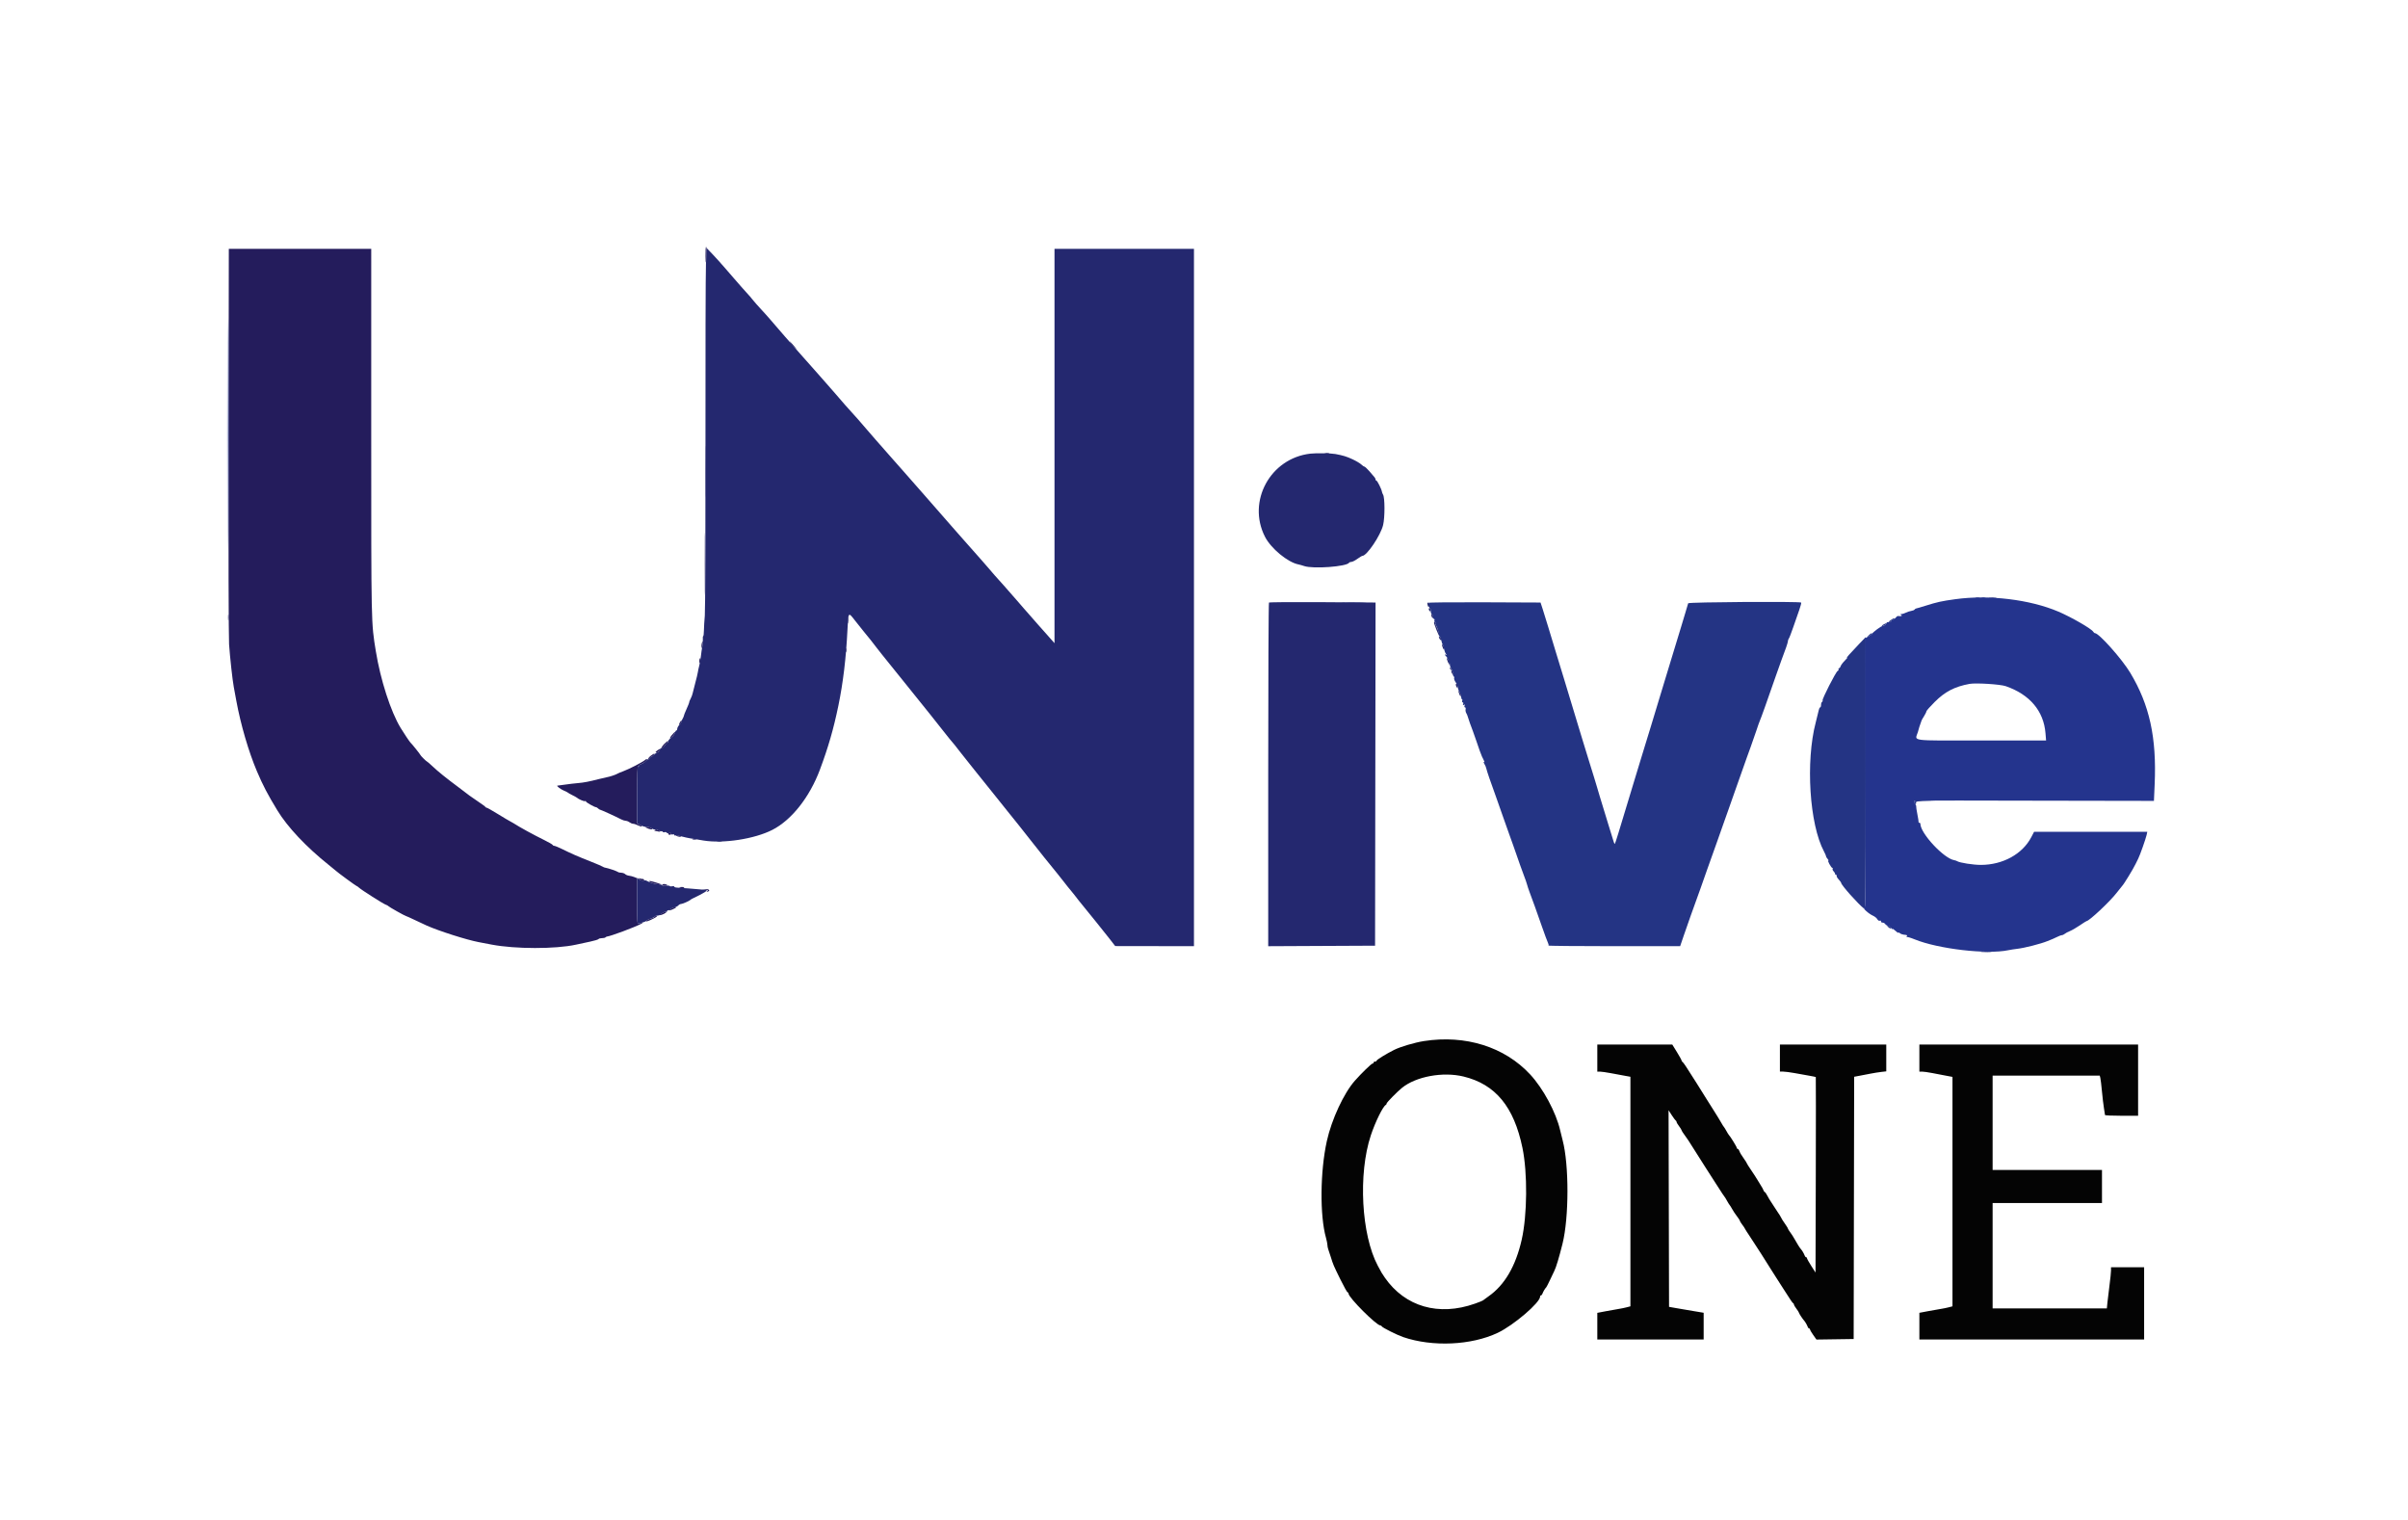 <svg id="svg" version="1.1" xmlns="http://www.w3.org/2000/svg" xmlns:xlink="http://www.w3.org/1999/xlink" width="400" height="252.407" viewBox="0, 0, 400,252.407"><g id="svgg"><path id="path0" d="M236.533 172.927 C 235.015 173.163,232.628 173.869,231.583 174.391 C 230.319 175.021,228.667 176.038,228.667 176.186 C 228.667 176.267,228.554 176.333,228.417 176.333 C 228.279 176.333,228.167 176.408,228.167 176.500 C 228.167 176.592,228.085 176.667,227.985 176.667 C 227.811 176.667,226.147 178.284,225.068 179.502 C 223.229 181.578,221.199 185.946,220.405 189.537 C 219.290 194.572,219.224 201.928,220.261 205.598 C 220.392 206.064,220.500 206.605,220.500 206.798 C 220.500 206.992,220.566 207.323,220.646 207.534 C 220.726 207.744,220.920 208.329,221.076 208.833 C 221.472 210.105,221.494 210.157,222.667 212.542 C 223.241 213.710,223.776 214.667,223.856 214.667 C 223.935 214.667,224.000 214.750,224.000 214.851 C 224.000 215.516,228.644 220.167,229.308 220.167 C 229.398 220.167,229.497 220.233,229.528 220.313 C 229.604 220.514,232.061 221.747,233.083 222.096 C 237.952 223.762,244.409 223.469,248.801 221.384 C 251.435 220.134,255.821 216.385,255.831 215.375 C 255.832 215.260,255.900 215.167,255.981 215.167 C 256.062 215.167,256.172 215.035,256.226 214.875 C 256.329 214.566,256.684 213.973,256.848 213.833 C 256.902 213.787,257.190 213.225,257.489 212.583 C 257.788 211.942,258.100 211.287,258.182 211.129 C 258.478 210.558,258.978 208.904,259.556 206.583 C 260.639 202.232,260.650 193.477,259.577 189.417 C 259.456 188.958,259.270 188.208,259.164 187.750 C 258.471 184.759,256.353 180.817,254.182 178.473 C 249.938 173.893,243.440 171.852,236.533 172.927 M265.333 175.750 L 265.333 178.000 265.770 178.000 C 266.010 178.000,266.853 178.122,267.645 178.271 C 268.436 178.421,269.477 178.614,269.958 178.700 L 270.833 178.857 270.833 197.922 L 270.833 216.987 270.208 217.150 C 269.865 217.240,269.283 217.359,268.917 217.415 C 268.550 217.471,267.594 217.642,266.792 217.794 L 265.333 218.071 265.333 220.286 L 265.333 222.500 274.167 222.500 L 283.000 222.500 283.000 220.278 L 283.000 218.056 281.292 217.772 C 280.352 217.616,279.058 217.395,278.417 217.281 L 277.250 217.075 277.210 200.746 L 277.170 184.417 277.709 185.250 C 278.006 185.708,278.305 186.108,278.374 186.139 C 278.443 186.169,278.500 186.268,278.500 186.358 C 278.500 186.448,278.688 186.768,278.917 187.069 C 279.146 187.369,279.333 187.672,279.333 187.742 C 279.333 187.812,279.540 188.142,279.792 188.477 C 280.044 188.811,280.340 189.234,280.451 189.417 C 280.805 190.003,282.198 192.200,283.306 193.917 C 283.897 194.833,284.643 195.996,284.965 196.500 C 285.972 198.076,286.413 198.747,286.500 198.833 C 286.546 198.879,286.728 199.179,286.904 199.500 C 287.081 199.821,287.268 200.121,287.321 200.167 C 287.374 200.213,287.560 200.512,287.736 200.833 C 287.911 201.154,288.267 201.690,288.527 202.024 C 288.787 202.358,289.000 202.688,289.000 202.758 C 289.000 202.828,289.188 203.131,289.417 203.431 C 289.646 203.732,289.833 204.012,289.833 204.055 C 289.833 204.097,290.231 204.721,290.716 205.441 C 291.446 206.523,293.591 209.873,294.255 210.967 C 294.350 211.123,294.717 211.700,295.072 212.250 C 295.427 212.800,295.980 213.662,296.301 214.167 C 297.468 216.002,297.752 216.418,297.875 216.472 C 297.944 216.503,298.000 216.602,298.000 216.692 C 298.000 216.782,298.188 217.101,298.417 217.402 C 298.646 217.702,298.833 218.000,298.833 218.064 C 298.833 218.169,299.466 219.132,299.667 219.333 C 299.835 219.502,300.179 220.092,300.274 220.375 C 300.328 220.535,300.438 220.667,300.519 220.667 C 300.600 220.667,300.667 220.739,300.667 220.828 C 300.667 220.917,300.907 221.332,301.201 221.749 L 301.736 222.507 304.826 222.462 L 307.917 222.417 307.959 200.637 L 308.001 178.857 308.876 178.692 C 309.357 178.601,310.200 178.439,310.750 178.332 C 311.300 178.225,312.106 178.097,312.542 178.048 L 313.333 177.958 313.333 175.729 L 313.333 173.500 304.500 173.500 L 295.667 173.500 295.667 175.750 L 295.667 178.000 296.208 177.999 C 296.506 177.999,297.350 178.108,298.083 178.241 C 298.817 178.374,299.904 178.569,300.500 178.673 C 301.096 178.777,301.602 178.882,301.626 178.904 C 301.649 178.927,301.649 186.244,301.626 195.163 L 301.583 211.379 300.875 210.276 C 300.485 209.669,300.167 209.097,300.167 209.003 C 300.167 208.910,300.100 208.833,300.019 208.833 C 299.938 208.833,299.828 208.702,299.774 208.542 C 299.677 208.251,299.329 207.659,299.163 207.500 C 299.017 207.361,298.444 206.452,298.111 205.833 C 297.939 205.512,297.618 205.011,297.399 204.719 C 297.179 204.428,297.000 204.139,297.000 204.079 C 297.000 204.018,296.831 203.733,296.625 203.446 C 296.223 202.887,295.921 202.402,295.723 202.000 C 295.656 201.862,295.537 201.675,295.460 201.583 C 295.382 201.492,295.063 201.004,294.750 200.500 C 294.437 199.996,294.121 199.508,294.049 199.417 C 293.976 199.325,293.768 198.969,293.587 198.625 C 293.406 198.281,293.208 198.000,293.148 198.000 C 293.088 198.000,292.994 197.869,292.938 197.708 C 292.883 197.548,292.689 197.192,292.507 196.917 C 292.325 196.642,292.056 196.202,291.908 195.939 C 291.760 195.677,291.307 194.978,290.903 194.387 C 290.498 193.796,290.167 193.272,290.167 193.224 C 290.167 193.175,289.998 192.900,289.792 192.613 C 289.287 191.910,289.026 191.475,288.900 191.125 C 288.842 190.965,288.728 190.833,288.647 190.833 C 288.566 190.833,288.500 190.752,288.500 190.653 C 288.500 190.494,287.404 188.717,287.172 188.500 C 287.123 188.454,286.939 188.154,286.763 187.833 C 286.586 187.512,286.399 187.213,286.346 187.167 C 286.293 187.121,286.105 186.821,285.928 186.500 C 285.751 186.179,285.151 185.201,284.595 184.326 C 284.038 183.451,283.494 182.588,283.386 182.409 C 282.747 181.357,280.990 178.579,280.017 177.083 C 279.778 176.717,279.527 176.392,279.458 176.361 C 279.390 176.331,279.333 176.239,279.333 176.157 C 279.333 176.076,278.985 175.444,278.559 174.754 L 277.785 173.500 271.559 173.500 L 265.333 173.500 265.333 175.750 M318.833 175.750 L 318.833 178.000 319.288 178.000 C 319.538 178.000,320.307 178.110,320.996 178.244 C 321.686 178.378,322.719 178.576,323.292 178.683 L 324.333 178.879 324.333 197.933 L 324.333 216.987 323.708 217.150 C 323.365 217.240,322.783 217.358,322.417 217.413 C 322.050 217.467,321.094 217.636,320.292 217.788 L 318.833 218.064 318.833 220.282 L 318.833 222.500 337.500 222.500 L 356.167 222.500 356.167 216.500 L 356.167 210.500 353.417 210.500 L 350.667 210.500 350.667 211.042 C 350.668 211.340,350.554 212.446,350.415 213.500 C 350.276 214.554,350.121 215.848,350.069 216.375 L 349.976 217.333 340.488 217.333 L 331.000 217.333 331.000 208.583 L 331.000 199.833 340.083 199.833 L 349.167 199.833 349.167 197.083 L 349.167 194.333 340.083 194.333 L 331.000 194.333 331.000 186.500 L 331.000 178.667 339.899 178.667 L 348.797 178.667 348.896 179.059 C 348.950 179.275,349.069 180.269,349.160 181.268 C 349.251 182.266,349.401 183.533,349.495 184.083 C 349.588 184.633,349.665 185.140,349.666 185.208 C 349.666 185.277,350.904 185.333,352.417 185.333 L 355.167 185.333 355.167 179.417 L 355.167 173.500 337.000 173.500 L 318.833 173.500 318.833 175.750 M243.114 178.817 C 248.413 180.105,251.489 183.830,252.900 190.667 C 253.762 194.845,253.704 201.809,252.773 205.927 C 251.780 210.317,249.923 213.482,247.250 215.338 C 246.792 215.656,246.379 215.958,246.333 216.009 C 246.287 216.060,245.688 216.301,245.000 216.544 C 238.987 218.669,233.411 217.061,230.045 212.230 C 229.572 211.551,229.484 211.403,228.871 210.250 C 226.130 205.095,225.589 194.982,227.714 188.583 C 228.459 186.339,229.745 183.734,230.208 183.528 C 230.277 183.497,230.333 183.397,230.333 183.306 C 230.333 183.135,232.050 181.381,232.878 180.707 C 235.208 178.806,239.678 177.981,243.114 178.817 " stroke="none" fill="#040404" fill-rule="evenodd"></path><path id="path1" d="M117.193 42.542 C 117.220 44.109,117.286 43.922,117.370 42.041 C 117.396 41.468,117.360 41.000,117.292 41.000 C 117.223 41.000,117.179 41.694,117.193 42.542 M37.963 73.208 C 37.937 90.740,37.977 105.946,38.051 107.000 C 38.208 109.233,38.609 112.885,38.829 114.083 C 38.913 114.542,39.106 115.592,39.258 116.417 C 39.983 120.361,41.302 124.873,42.673 128.100 C 43.673 130.454,44.442 131.927,46.070 134.605 C 47.752 137.373,50.866 140.682,54.583 143.650 C 55.225 144.163,55.788 144.623,55.833 144.673 C 56.021 144.877,59.143 147.167,59.234 147.167 C 59.289 147.167,59.465 147.289,59.625 147.438 C 60.052 147.835,63.693 150.151,64.083 150.274 C 64.267 150.331,64.454 150.434,64.500 150.502 C 64.588 150.634,67.314 152.167,67.460 152.167 C 67.507 152.167,68.154 152.458,68.898 152.814 C 69.641 153.170,70.535 153.588,70.884 153.743 C 72.941 154.656,77.489 156.105,79.500 156.489 C 80.004 156.585,80.979 156.771,81.667 156.903 C 85.590 157.654,92.260 157.661,95.667 156.916 C 96.263 156.786,97.332 156.557,98.042 156.406 C 98.753 156.256,99.376 156.066,99.427 155.983 C 99.478 155.901,99.728 155.833,99.982 155.833 C 100.236 155.833,100.501 155.777,100.569 155.708 C 100.638 155.640,100.744 155.578,100.806 155.572 C 101.448 155.505,105.371 154.046,106.500 153.454 C 107.042 153.170,106.786 153.144,106.125 153.416 C 105.852 153.528,105.833 153.288,105.833 149.705 L 105.833 145.874 105.375 145.688 C 105.123 145.586,104.729 145.484,104.500 145.460 C 104.271 145.436,103.984 145.323,103.863 145.208 C 103.742 145.094,103.498 144.991,103.321 144.979 C 102.869 144.950,102.774 144.927,102.570 144.797 C 102.334 144.646,101.008 144.206,100.583 144.137 C 100.400 144.108,100.212 144.038,100.167 143.983 C 100.121 143.927,99.183 143.525,98.083 143.088 C 95.809 142.186,95.055 141.857,93.440 141.063 C 92.811 140.753,92.199 140.500,92.079 140.500 C 91.959 140.500,91.836 140.432,91.806 140.349 C 91.775 140.266,91.150 139.903,90.417 139.543 C 88.543 138.621,86.386 137.439,85.244 136.707 C 85.064 136.592,84.804 136.447,84.667 136.384 C 84.529 136.322,83.649 135.797,82.710 135.219 C 81.772 134.640,80.934 134.167,80.849 134.167 C 80.764 134.167,80.669 134.110,80.639 134.040 C 80.608 133.971,80.021 133.540,79.333 133.082 C 78.646 132.624,78.046 132.209,78.000 132.160 C 77.954 132.110,77.167 131.513,76.250 130.832 C 74.103 129.238,72.778 128.169,71.799 127.243 C 71.367 126.834,70.979 126.500,70.937 126.500 C 70.838 126.500,69.833 125.499,69.833 125.401 C 69.833 125.317,68.339 123.457,68.171 123.333 C 68.069 123.258,67.040 121.721,66.551 120.913 C 64.900 118.186,63.207 112.948,62.430 108.167 C 61.651 103.370,61.666 104.067,61.666 71.792 L 61.667 41.333 49.838 41.333 L 38.009 41.333 37.963 73.208 M131.298 56.917 C 131.392 57.100,131.683 57.437,131.943 57.666 L 132.417 58.082 131.918 57.499 C 131.128 56.576,131.117 56.566,131.298 56.917 M117.243 78.333 C 117.243 82.137,117.265 83.694,117.291 81.792 C 117.318 79.890,117.318 76.777,117.291 74.875 C 117.265 72.973,117.243 74.529,117.243 78.333 M220.127 75.285 C 220.334 75.324,220.634 75.323,220.794 75.281 C 220.953 75.239,220.783 75.207,220.417 75.209 C 220.050 75.211,219.920 75.245,220.127 75.285 M117.077 93.667 C 117.077 98.296,117.099 100.190,117.125 97.875 C 117.151 95.560,117.151 91.773,117.125 89.458 C 117.099 87.144,117.077 89.037,117.077 93.667 M140.881 103.083 C 140.882 103.542,140.915 103.709,140.953 103.456 C 140.991 103.203,140.990 102.828,140.951 102.623 C 140.911 102.418,140.880 102.625,140.881 103.083 M116.604 106.756 C 116.547 106.905,116.509 107.227,116.519 107.472 C 116.534 107.805,116.571 107.749,116.668 107.250 C 116.806 106.542,116.776 106.308,116.604 106.756 M140.539 108.000 C 140.539 108.321,140.573 108.452,140.615 108.292 C 140.657 108.131,140.657 107.869,140.615 107.708 C 140.573 107.548,140.539 107.679,140.539 108.000 M116.167 109.750 C 116.167 109.979,116.195 110.167,116.231 110.167 C 116.266 110.167,116.330 109.979,116.374 109.750 C 116.418 109.521,116.389 109.333,116.310 109.333 C 116.231 109.333,116.167 109.521,116.167 109.750 M112.891 120.085 C 112.785 120.313,112.765 120.459,112.848 120.408 C 113.068 120.272,113.368 119.666,113.214 119.668 C 113.142 119.669,112.997 119.856,112.891 120.085 M111.594 122.113 C 111.332 122.442,111.217 122.678,111.340 122.637 C 111.607 122.548,112.261 121.705,112.149 121.594 C 112.106 121.551,111.856 121.784,111.594 122.113 M110.333 123.583 C 110.025 123.901,109.826 124.215,109.890 124.279 C 109.955 124.344,110.120 124.236,110.258 124.040 C 110.395 123.844,110.627 123.563,110.774 123.417 C 110.920 123.271,111.007 123.118,110.967 123.078 C 110.927 123.038,110.642 123.265,110.333 123.583 M109.164 124.674 C 108.855 124.912,108.819 124.994,109.021 124.996 C 109.290 125.000,109.777 124.555,109.646 124.424 C 109.609 124.387,109.392 124.499,109.164 124.674 M108.125 125.519 C 107.873 125.707,107.669 125.949,107.672 126.056 C 107.675 126.163,107.776 126.120,107.897 125.961 C 108.018 125.802,108.146 125.696,108.183 125.725 C 108.220 125.754,108.381 125.640,108.542 125.472 C 108.929 125.066,108.697 125.092,108.125 125.519 M107.157 126.231 C 106.801 126.562,104.540 127.736,103.583 128.086 C 103.125 128.254,102.675 128.442,102.583 128.505 C 102.344 128.668,101.321 129.013,100.833 129.095 C 100.604 129.133,100.004 129.272,99.500 129.403 C 97.915 129.816,96.947 130.002,96.000 130.077 C 95.496 130.117,94.558 130.227,93.917 130.321 C 93.275 130.416,92.682 130.495,92.599 130.497 C 92.341 130.502,93.148 131.119,93.713 131.347 C 94.008 131.467,94.287 131.607,94.333 131.659 C 94.379 131.711,94.717 131.902,95.083 132.085 C 95.450 132.267,95.788 132.454,95.833 132.500 C 96.073 132.739,97.050 133.155,97.181 133.074 C 97.265 133.023,97.333 133.048,97.333 133.131 C 97.333 133.276,98.763 134.083,99.022 134.083 C 99.092 134.083,99.244 134.177,99.358 134.292 C 99.473 134.406,99.622 134.500,99.691 134.500 C 99.815 134.500,102.359 135.663,103.192 136.101 C 103.436 136.229,103.773 136.336,103.942 136.339 C 104.112 136.342,104.396 136.454,104.574 136.589 C 104.751 136.723,105.021 136.833,105.173 136.833 C 105.325 136.833,105.690 136.954,105.985 137.101 C 106.280 137.248,106.563 137.326,106.615 137.274 C 106.667 137.222,106.513 137.089,106.272 136.979 L 105.833 136.780 105.833 131.963 C 105.833 128.795,105.890 127.182,106.000 127.250 C 106.092 127.307,106.167 127.279,106.167 127.188 C 106.167 127.097,106.330 126.971,106.529 126.908 C 106.943 126.776,107.599 126.210,107.478 126.089 C 107.433 126.044,107.289 126.108,107.157 126.231 M107.333 137.483 C 107.885 137.789,108.620 137.883,108.250 137.600 C 108.067 137.459,107.729 137.344,107.500 137.344 C 107.189 137.344,107.147 137.379,107.333 137.483 M108.833 137.836 C 108.696 137.923,108.658 137.997,108.750 138.000 C 108.842 138.002,109.097 138.053,109.318 138.112 C 109.602 138.188,109.684 138.162,109.598 138.024 C 109.531 137.916,109.414 137.867,109.336 137.915 C 109.259 137.963,109.170 137.929,109.139 137.840 C 109.104 137.736,108.993 137.735,108.833 137.836 M111.000 138.500 C 111.000 138.592,111.112 138.667,111.250 138.667 C 111.388 138.667,111.500 138.592,111.500 138.500 C 111.500 138.408,111.388 138.333,111.250 138.333 C 111.112 138.333,111.000 138.408,111.000 138.500 M112.333 138.826 C 112.471 138.919,112.727 138.996,112.903 138.997 C 113.329 139.001,113.196 138.905,112.583 138.768 C 112.218 138.687,112.151 138.702,112.333 138.826 M115.042 139.448 C 115.202 139.490,115.465 139.490,115.625 139.448 C 115.785 139.406,115.654 139.372,115.333 139.372 C 115.013 139.372,114.881 139.406,115.042 139.448 M119.125 139.784 C 119.331 139.824,119.669 139.824,119.875 139.784 C 120.081 139.745,119.912 139.712,119.500 139.712 C 119.087 139.712,118.919 139.745,119.125 139.784 M106.240 146.070 C 106.605 146.367,107.000 146.417,107.000 146.167 C 107.000 146.075,106.894 146.000,106.764 146.000 C 106.634 146.000,106.390 145.956,106.222 145.903 C 105.943 145.814,105.944 145.829,106.240 146.070 M107.932 146.499 C 108.100 146.666,109.701 147.021,109.808 146.914 C 109.872 146.850,108.208 146.333,107.936 146.333 C 107.824 146.333,107.823 146.389,107.932 146.499 M110.000 146.989 C 110.000 147.074,110.230 147.138,110.510 147.130 C 110.849 147.120,110.947 147.069,110.802 146.977 C 110.506 146.789,110.000 146.797,110.000 146.989 M112.833 147.397 C 112.833 147.432,113.021 147.497,113.250 147.541 C 113.479 147.585,113.667 147.556,113.667 147.477 C 113.667 147.398,113.479 147.333,113.250 147.333 C 113.021 147.333,112.833 147.362,112.833 147.397 M117.156 147.790 C 117.595 147.843,117.673 147.898,117.489 148.026 C 117.282 148.170,117.282 148.183,117.490 148.127 C 118.040 147.978,117.849 147.667,117.222 147.693 L 116.583 147.720 117.156 147.790 M111.542 150.870 C 111.335 150.970,111.167 151.116,111.167 151.196 C 111.167 151.316,112.075 150.947,112.319 150.729 C 112.469 150.595,111.896 150.699,111.542 150.870 M110.000 151.667 C 109.776 151.836,109.523 151.931,109.437 151.878 C 109.352 151.825,109.335 151.868,109.400 151.974 C 109.501 152.136,110.278 151.887,110.636 151.579 C 110.900 151.352,110.310 151.433,110.000 151.667 M108.782 152.242 C 108.640 152.384,108.447 152.500,108.353 152.500 C 108.073 152.500,107.333 152.876,107.333 153.019 C 107.333 153.091,107.615 153.021,107.958 152.864 C 108.916 152.425,109.257 152.202,109.143 152.088 C 109.086 152.031,108.924 152.100,108.782 152.242 " stroke="none" fill="#241c5c" fill-rule="evenodd"></path><path id="path2" d="M37.915 71.583 C 37.915 88.267,37.934 95.067,37.958 86.695 C 37.982 78.323,37.982 64.673,37.958 56.362 C 37.934 48.050,37.915 54.900,37.915 71.583 M329.208 99.282 C 329.369 99.323,329.631 99.323,329.792 99.282 C 329.952 99.240,329.821 99.205,329.500 99.205 C 329.179 99.205,329.048 99.240,329.208 99.282 M223.301 100.124 C 224.245 100.154,225.745 100.154,226.634 100.124 C 227.523 100.094,226.750 100.070,224.917 100.070 C 223.083 100.070,222.356 100.095,223.301 100.124 M237.289 100.135 C 237.401 100.207,237.462 100.431,237.423 100.633 C 237.384 100.835,237.423 101.000,237.510 101.000 C 237.596 101.000,237.667 101.219,237.667 101.486 C 237.667 101.753,237.745 101.998,237.841 102.030 C 237.936 102.062,238.027 102.256,238.043 102.461 C 238.058 102.666,238.138 102.833,238.220 102.833 C 238.302 102.833,238.326 102.946,238.273 103.083 C 238.220 103.221,238.262 103.333,238.366 103.333 C 238.470 103.333,238.505 103.384,238.444 103.445 C 238.382 103.506,238.435 103.714,238.561 103.906 C 238.791 104.256,239.072 105.275,238.971 105.388 C 238.941 105.422,239.014 105.566,239.133 105.710 C 239.253 105.854,239.388 106.182,239.435 106.439 C 239.482 106.696,239.583 106.984,239.661 107.078 C 239.738 107.173,239.841 107.498,239.888 107.800 C 239.935 108.103,240.073 108.474,240.195 108.624 C 240.355 108.821,240.358 108.862,240.208 108.772 C 239.917 108.597,239.949 108.758,240.268 109.078 C 240.415 109.225,240.547 109.523,240.560 109.740 C 240.573 109.957,240.640 110.100,240.708 110.058 C 240.777 110.015,240.833 110.156,240.833 110.370 C 240.833 110.584,240.951 110.927,241.095 111.132 C 241.238 111.337,241.362 111.726,241.370 111.997 C 241.377 112.267,241.447 112.450,241.523 112.402 C 241.600 112.355,241.616 112.438,241.559 112.587 C 241.500 112.741,241.608 113.064,241.811 113.339 C 242.007 113.603,242.167 113.976,242.167 114.166 C 242.167 114.356,242.279 114.683,242.416 114.892 C 242.553 115.102,242.682 115.474,242.702 115.720 C 242.723 115.966,242.796 116.167,242.864 116.167 C 242.933 116.167,242.946 116.279,242.894 116.417 C 242.841 116.554,242.878 116.667,242.977 116.667 C 243.076 116.667,243.108 116.791,243.050 116.944 C 242.972 117.147,243.003 117.184,243.167 117.083 C 243.330 116.982,243.361 117.020,243.284 117.223 C 243.225 117.376,243.258 117.500,243.358 117.500 C 243.457 117.500,243.502 117.639,243.458 117.810 C 243.413 117.980,243.458 118.261,243.557 118.435 C 243.656 118.608,243.753 118.825,243.773 118.917 C 243.824 119.151,244.482 121.016,244.656 121.417 C 244.735 121.600,244.999 122.350,245.243 123.083 C 245.486 123.817,245.731 124.529,245.787 124.667 C 245.842 124.804,245.901 124.954,245.917 125.000 C 246.080 125.472,246.234 125.827,246.454 126.233 C 246.625 126.550,246.643 126.672,246.507 126.587 C 246.378 126.508,246.397 126.610,246.556 126.854 C 246.698 127.072,246.853 127.438,246.901 127.667 C 246.990 128.093,247.580 129.818,248.497 132.333 C 248.781 133.112,249.270 134.500,249.583 135.417 C 249.895 136.333,250.387 137.721,250.675 138.500 C 250.963 139.279,251.272 140.142,251.363 140.417 C 251.453 140.692,251.585 141.067,251.655 141.250 C 251.799 141.623,252.039 142.311,252.500 143.667 C 252.672 144.171,252.973 144.996,253.170 145.500 C 253.368 146.004,253.588 146.642,253.661 146.917 C 253.733 147.192,253.906 147.717,254.044 148.083 C 254.609 149.583,255.256 151.385,256.087 153.769 C 256.569 155.154,257.044 156.438,257.143 156.622 C 257.241 156.806,257.274 157.004,257.216 157.061 C 257.158 157.119,262.057 157.167,268.103 157.167 L 279.094 157.167 279.705 155.375 C 280.320 153.570,281.222 151.034,282.504 147.500 C 282.887 146.446,283.375 145.058,283.589 144.417 C 283.803 143.775,284.137 142.837,284.332 142.333 C 284.526 141.829,284.941 140.667,285.253 139.750 C 285.566 138.833,286.055 137.446,286.342 136.667 C 286.628 135.887,287.041 134.725,287.259 134.083 C 287.477 133.442,287.886 132.279,288.167 131.500 C 288.704 130.011,289.930 126.543,290.170 125.833 C 290.248 125.604,290.546 124.779,290.834 124.000 C 291.121 123.221,291.539 122.021,291.763 121.333 C 291.986 120.646,292.237 119.933,292.321 119.750 C 292.519 119.316,293.554 116.418,294.999 112.250 C 295.380 111.150,295.793 109.987,295.917 109.667 C 296.579 107.949,297.000 106.715,297.000 106.488 C 297.000 106.348,297.065 106.162,297.144 106.075 C 297.223 105.988,297.557 105.129,297.886 104.167 C 298.216 103.204,298.665 101.912,298.886 101.296 C 299.106 100.680,299.247 100.136,299.199 100.088 C 298.990 99.879,280.490 99.998,280.427 100.208 C 280.393 100.323,280.164 101.092,279.919 101.917 C 279.674 102.742,279.369 103.754,279.242 104.167 C 278.783 105.659,278.036 108.113,277.618 109.500 C 277.146 111.068,276.331 113.747,275.743 115.667 C 275.319 117.051,274.651 119.258,274.230 120.667 C 274.079 121.171,273.861 121.883,273.744 122.250 C 273.628 122.617,273.340 123.554,273.105 124.333 C 272.870 125.112,272.480 126.388,272.239 127.167 C 271.998 127.946,271.326 130.158,270.747 132.083 C 268.818 138.493,268.334 140.055,268.254 140.135 C 268.159 140.230,268.235 140.453,267.105 136.750 C 266.601 135.100,265.983 133.075,265.731 132.250 C 265.478 131.425,265.257 130.675,265.238 130.583 C 265.219 130.492,265.015 129.817,264.784 129.083 C 264.554 128.350,264.124 126.962,263.828 126.000 C 263.533 125.037,263.107 123.650,262.882 122.917 C 262.657 122.183,262.292 120.983,262.071 120.250 C 261.850 119.517,261.600 118.692,261.517 118.417 C 261.143 117.184,260.263 114.279,259.826 112.833 C 259.563 111.962,258.978 110.050,258.527 108.583 C 258.075 107.117,257.461 105.092,257.161 104.083 C 256.861 103.075,256.455 101.763,256.259 101.167 L 255.903 100.083 246.493 100.043 C 241.318 100.021,237.176 100.063,237.289 100.135 M314.083 103.000 C 313.726 103.237,313.666 103.331,313.875 103.332 C 314.035 103.333,314.167 103.258,314.167 103.167 C 314.167 103.075,314.279 103.000,314.417 103.000 C 314.554 103.000,314.667 102.925,314.667 102.833 C 314.667 102.615,314.664 102.615,314.083 103.000 M312.833 103.750 C 312.592 103.888,312.522 103.988,312.667 103.989 C 312.804 103.989,313.062 103.879,313.240 103.745 C 313.652 103.433,313.381 103.437,312.833 103.750 M310.417 105.531 L 310.083 105.877 310.449 105.687 C 310.834 105.488,311.114 105.160,310.885 105.177 C 310.811 105.182,310.600 105.342,310.417 105.531 M308.829 106.961 C 307.206 108.657,306.556 109.399,306.832 109.240 C 306.969 109.162,306.806 109.372,306.471 109.707 C 306.135 110.042,305.812 110.470,305.753 110.658 C 305.693 110.846,305.570 111.000,305.479 111.000 C 305.388 111.000,305.357 111.070,305.410 111.156 C 305.464 111.242,305.390 111.378,305.248 111.458 C 304.942 111.629,302.637 116.151,302.757 116.345 C 302.802 116.417,302.763 116.524,302.669 116.582 C 302.576 116.639,302.500 116.869,302.500 117.093 C 302.500 117.317,302.434 117.500,302.352 117.500 C 302.271 117.500,302.166 117.706,302.119 117.958 C 302.071 118.210,301.846 119.129,301.617 120.000 C 299.911 126.496,300.576 136.935,302.983 141.424 C 303.176 141.784,303.333 142.149,303.333 142.234 C 303.333 142.320,303.465 142.540,303.625 142.724 C 303.785 142.907,303.825 143.004,303.713 142.938 C 303.601 142.873,303.671 143.123,303.869 143.493 C 304.067 143.864,304.294 144.167,304.374 144.167 C 304.454 144.167,304.477 144.236,304.425 144.320 C 304.373 144.404,304.443 144.586,304.582 144.725 C 304.720 144.863,304.833 145.057,304.833 145.155 C 304.833 145.253,304.913 145.333,305.010 145.333 C 305.107 145.333,305.146 145.399,305.096 145.479 C 305.047 145.559,305.192 145.826,305.420 146.071 C 305.647 146.316,305.833 146.572,305.833 146.638 C 305.833 146.996,308.653 150.164,309.667 150.946 C 309.889 151.117,309.917 148.596,309.917 128.486 C 309.917 116.027,309.915 105.833,309.912 105.833 C 309.910 105.833,309.423 106.341,308.829 106.961 M318.154 132.875 C 318.052 133.209,318.057 133.516,318.167 133.583 C 318.242 133.630,318.285 133.537,318.261 133.376 C 318.222 133.112,318.454 133.075,320.650 132.993 L 323.083 132.903 320.625 132.868 C 319.273 132.849,318.161 132.852,318.154 132.875 M313.500 153.787 C 313.500 153.860,313.650 154.013,313.833 154.128 C 314.018 154.243,314.167 154.264,314.167 154.174 C 314.167 154.085,314.017 153.931,313.833 153.833 C 313.650 153.735,313.500 153.715,313.500 153.787 " stroke="none" fill="#243484" fill-rule="evenodd"></path><path id="path3" d="M117.268 43.888 C 117.210 45.370,117.174 58.771,117.188 73.667 C 117.202 88.563,117.153 101.425,117.078 102.250 C 117.004 103.075,116.937 104.181,116.930 104.708 C 116.923 105.235,116.870 105.666,116.812 105.667 C 116.755 105.667,116.726 105.890,116.750 106.163 C 116.773 106.435,116.733 106.979,116.661 107.371 C 116.588 107.763,116.484 108.496,116.428 109.000 C 116.373 109.504,116.248 110.217,116.150 110.583 C 116.052 110.950,115.948 111.438,115.919 111.667 C 115.889 111.896,115.701 112.683,115.501 113.417 C 115.300 114.150,115.102 114.929,115.061 115.147 C 115.019 115.366,114.875 115.759,114.739 116.021 C 114.604 116.282,114.500 116.516,114.507 116.540 C 114.534 116.621,114.294 117.248,113.965 117.958 C 113.785 118.347,113.623 118.760,113.606 118.875 C 113.588 118.989,113.503 119.196,113.417 119.333 C 113.330 119.471,113.244 119.685,113.225 119.810 C 113.206 119.934,113.035 120.202,112.845 120.404 C 112.655 120.606,112.500 120.898,112.500 121.052 C 112.500 121.207,112.433 121.333,112.351 121.333 C 112.270 121.333,112.156 121.519,112.099 121.747 C 112.042 121.974,111.771 122.326,111.498 122.528 C 111.224 122.730,111.000 122.994,111.000 123.115 C 111.000 123.235,110.944 123.334,110.875 123.334 C 110.806 123.334,110.600 123.559,110.417 123.835 C 110.233 124.110,109.997 124.302,109.891 124.262 C 109.786 124.222,109.662 124.334,109.616 124.511 C 109.569 124.687,109.393 124.883,109.224 124.945 C 109.055 125.007,108.748 125.237,108.542 125.455 C 108.335 125.672,108.167 125.795,108.167 125.727 C 108.167 125.659,108.057 125.749,107.922 125.926 C 107.787 126.104,107.675 126.190,107.672 126.116 C 107.669 126.043,107.498 126.164,107.292 126.385 C 107.085 126.606,106.748 126.840,106.542 126.905 C 106.335 126.969,106.167 127.097,106.167 127.188 C 106.167 127.279,106.092 127.307,106.000 127.250 C 105.890 127.182,105.833 128.791,105.833 131.952 L 105.833 136.758 106.441 137.085 C 106.776 137.265,107.221 137.390,107.431 137.362 C 107.641 137.335,108.004 137.438,108.238 137.591 C 108.473 137.744,108.777 137.827,108.915 137.774 C 109.054 137.721,109.167 137.754,109.167 137.848 C 109.167 137.943,109.236 137.977,109.322 137.924 C 109.407 137.871,109.525 137.905,109.583 138.000 C 109.642 138.095,109.754 138.132,109.833 138.083 C 109.912 138.035,110.022 138.068,110.077 138.157 C 110.132 138.246,110.280 138.279,110.405 138.231 C 110.530 138.183,110.678 138.217,110.733 138.306 C 110.789 138.396,110.984 138.430,111.167 138.382 C 111.366 138.330,111.500 138.377,111.500 138.498 C 111.500 138.611,111.612 138.659,111.750 138.606 C 111.888 138.554,112.000 138.588,112.000 138.682 C 112.000 138.776,112.062 138.815,112.138 138.767 C 112.215 138.720,112.683 138.792,113.180 138.926 C 113.677 139.060,114.346 139.208,114.667 139.255 C 114.987 139.302,115.513 139.385,115.833 139.441 C 116.154 139.497,116.604 139.574,116.833 139.612 C 120.136 140.160,125.329 139.361,128.292 137.849 C 131.487 136.219,134.489 132.420,136.197 127.850 C 137.586 124.130,138.462 121.098,139.258 117.250 C 140.047 113.438,140.542 109.322,140.771 104.667 C 140.921 101.602,140.903 101.627,142.000 103.041 C 142.504 103.691,143.179 104.538,143.500 104.924 C 144.370 105.971,144.915 106.657,145.618 107.586 C 145.965 108.045,146.378 108.570,146.535 108.752 C 146.789 109.047,149.268 112.125,150.494 113.667 C 151.258 114.628,153.145 116.975,154.580 118.750 C 155.322 119.667,156.283 120.881,156.717 121.449 C 157.150 122.017,157.598 122.579,157.711 122.699 C 158.001 123.006,159.186 124.474,159.583 125.020 C 159.767 125.271,160.813 126.588,161.909 127.947 C 163.005 129.305,164.618 131.314,165.493 132.412 C 166.367 133.509,167.208 134.559,167.360 134.745 C 168.221 135.797,170.511 138.671,171.083 139.418 C 171.868 140.442,175.008 144.363,175.619 145.083 C 175.853 145.358,176.388 146.033,176.808 146.583 C 177.229 147.133,177.670 147.684,177.789 147.806 C 177.908 147.929,178.210 148.302,178.461 148.636 C 178.712 148.970,179.041 149.395,179.193 149.580 C 180.773 151.508,183.603 155.023,184.333 155.965 L 185.250 157.146 191.792 157.156 L 198.333 157.167 198.333 99.250 L 198.333 41.333 186.750 41.333 L 175.167 41.333 175.167 74.086 L 175.167 106.838 173.878 105.377 C 173.170 104.574,172.551 103.879,172.503 103.833 C 172.456 103.787,171.931 103.188,171.337 102.500 C 170.742 101.813,170.214 101.212,170.163 101.167 C 170.111 101.121,169.592 100.521,169.008 99.833 C 168.425 99.146,167.415 97.994,166.765 97.274 C 165.225 95.567,165.056 95.375,164.167 94.324 C 163.754 93.837,163.240 93.246,163.024 93.011 C 162.808 92.776,162.208 92.097,161.690 91.504 C 161.173 90.910,160.410 90.047,159.994 89.587 C 159.578 89.127,158.753 88.189,158.160 87.503 C 156.847 85.981,156.837 85.970,153.560 82.245 C 152.106 80.592,150.468 78.728,149.920 78.102 C 149.371 77.477,148.771 76.799,148.586 76.595 C 148.058 76.013,146.287 74.002,145.482 73.068 C 145.079 72.601,144.365 71.776,143.895 71.235 C 143.425 70.693,142.825 69.998,142.562 69.691 C 142.299 69.383,141.821 68.851,141.500 68.508 C 140.931 67.900,140.007 66.847,138.719 65.339 C 138.369 64.930,137.708 64.175,137.250 63.662 C 136.792 63.149,136.196 62.472,135.926 62.157 C 135.657 61.841,134.494 60.530,133.343 59.243 C 132.192 57.956,130.899 56.493,130.471 55.993 C 130.042 55.493,129.494 54.858,129.251 54.583 C 129.009 54.308,128.460 53.671,128.031 53.167 C 127.602 52.663,126.863 51.837,126.389 51.333 C 125.914 50.829,125.289 50.117,124.999 49.751 C 124.709 49.385,124.422 49.048,124.361 49.001 C 124.300 48.955,123.762 48.354,123.166 47.667 C 122.571 46.980,122.008 46.335,121.917 46.234 C 121.825 46.134,121.188 45.397,120.500 44.598 C 119.813 43.799,118.828 42.706,118.311 42.169 L 117.373 41.192 117.268 43.888 M217.667 75.352 C 211.022 76.116,207.122 83.252,210.125 89.151 C 211.118 91.102,213.912 93.412,215.694 93.755 C 215.889 93.793,216.319 93.915,216.649 94.027 C 218.138 94.531,223.700 94.120,224.098 93.477 C 224.146 93.398,224.321 93.333,224.485 93.333 C 224.649 93.333,225.094 93.108,225.474 92.833 C 225.853 92.558,226.228 92.333,226.307 92.333 C 227.049 92.333,229.342 88.926,229.754 87.212 C 230.060 85.938,230.053 82.655,229.744 82.159 C 229.661 82.026,229.576 81.804,229.555 81.667 C 229.492 81.246,228.785 79.833,228.638 79.833 C 228.562 79.833,228.500 79.755,228.500 79.660 C 228.500 79.456,228.416 79.343,227.489 78.292 C 227.105 77.856,226.722 77.500,226.638 77.500 C 226.555 77.500,226.320 77.340,226.118 77.145 C 225.916 76.950,225.262 76.563,224.667 76.286 C 223.689 75.831,223.129 75.659,221.833 75.415 C 221.114 75.280,218.623 75.242,217.667 75.352 M328.208 99.282 C 328.369 99.323,328.631 99.323,328.792 99.282 C 328.952 99.240,328.821 99.205,328.500 99.205 C 328.179 99.205,328.048 99.240,328.208 99.282 M330.458 99.287 C 330.756 99.324,331.244 99.324,331.542 99.287 C 331.840 99.250,331.596 99.220,331.000 99.220 C 330.404 99.220,330.160 99.250,330.458 99.287 M210.792 100.092 C 210.723 100.164,210.667 113.035,210.667 128.696 L 210.667 157.170 219.542 157.126 L 228.417 157.083 228.458 128.583 L 228.500 100.083 219.708 100.023 C 214.873 99.989,210.860 100.020,210.792 100.092 M237.129 100.432 C 237.221 100.912,237.419 100.962,237.453 100.513 C 237.466 100.338,237.382 100.157,237.265 100.112 C 237.117 100.055,237.076 100.154,237.129 100.432 M237.336 101.125 C 237.343 101.490,237.662 101.733,237.664 101.375 C 237.666 101.169,237.592 101.000,237.500 101.000 C 237.408 101.000,237.334 101.056,237.336 101.125 M37.881 102.583 C 37.882 103.042,37.915 103.209,37.953 102.956 C 37.991 102.703,37.990 102.328,37.951 102.123 C 37.911 101.918,37.880 102.125,37.881 102.583 M237.785 102.333 C 237.833 102.517,237.931 102.667,238.004 102.667 C 238.076 102.667,238.096 102.517,238.048 102.333 C 238.000 102.150,237.902 102.000,237.829 102.000 C 237.757 102.000,237.737 102.150,237.785 102.333 M238.250 103.625 C 238.315 103.785,238.480 104.235,238.617 104.625 C 238.753 105.014,238.930 105.373,239.009 105.422 C 239.184 105.531,238.900 104.583,238.576 103.982 C 238.447 103.742,238.390 103.499,238.449 103.440 C 238.508 103.381,238.460 103.333,238.343 103.333 C 238.207 103.333,238.174 103.438,238.250 103.625 M239.008 105.750 C 239.004 105.998,239.301 106.421,239.406 106.316 C 239.456 106.266,239.387 106.081,239.254 105.904 C 239.120 105.728,239.009 105.658,239.008 105.750 M239.584 107.354 C 239.757 107.925,239.973 108.103,239.876 107.594 C 239.831 107.356,239.719 107.116,239.629 107.060 C 239.526 106.997,239.510 107.108,239.584 107.354 M240.340 109.356 C 240.336 109.506,240.445 109.843,240.582 110.106 C 240.903 110.720,240.908 110.377,240.590 109.644 C 240.456 109.336,240.343 109.206,240.340 109.356 M240.833 110.953 C 240.833 111.060,240.910 111.194,241.003 111.252 C 241.096 111.309,241.136 111.415,241.091 111.487 C 241.047 111.559,241.117 111.760,241.247 111.934 C 241.469 112.231,241.477 112.225,241.382 111.833 C 241.267 111.356,240.833 110.661,240.833 110.953 M241.836 113.698 C 241.841 114.117,242.161 114.462,242.164 114.052 C 242.166 113.851,242.092 113.640,242.000 113.583 C 241.908 113.527,241.834 113.579,241.836 113.698 M242.352 115.125 C 242.541 115.691,242.667 115.820,242.667 115.449 C 242.667 115.329,242.555 115.085,242.419 114.907 C 242.192 114.611,242.187 114.629,242.352 115.125 M105.833 149.681 C 105.833 153.288,105.852 153.528,106.125 153.413 C 106.285 153.346,106.603 153.251,106.830 153.202 C 107.058 153.153,107.344 153.013,107.467 152.890 C 107.590 152.767,107.890 152.617,108.135 152.555 C 108.380 152.494,108.681 152.343,108.803 152.220 C 108.926 152.097,109.095 152.039,109.179 152.091 C 109.263 152.143,109.576 152.003,109.874 151.780 C 110.172 151.558,110.510 151.410,110.625 151.452 C 110.740 151.494,110.833 151.434,110.833 151.319 C 110.833 151.205,110.880 151.158,110.937 151.214 C 110.993 151.271,111.152 151.205,111.290 151.067 C 111.428 150.930,111.754 150.774,112.016 150.722 C 112.278 150.669,112.578 150.523,112.683 150.397 C 112.788 150.270,112.975 150.167,113.098 150.167 C 113.334 150.167,114.524 149.652,114.667 149.488 C 114.712 149.435,114.862 149.339,115.000 149.274 C 117.013 148.317,117.729 147.854,117.250 147.818 C 116.975 147.798,116.563 147.762,116.333 147.738 C 115.669 147.670,112.961 147.460,112.458 147.437 C 112.206 147.426,112.000 147.352,112.000 147.272 C 112.000 147.193,111.850 147.167,111.667 147.215 C 111.484 147.263,111.298 147.244,111.254 147.174 C 111.211 147.103,110.910 147.074,110.587 147.110 C 110.264 147.145,110.000 147.117,110.000 147.046 C 110.000 146.975,109.700 146.896,109.333 146.871 C 108.967 146.846,108.461 146.740,108.209 146.635 C 107.956 146.530,107.712 146.437,107.667 146.428 C 107.621 146.419,107.496 146.356,107.390 146.289 C 107.284 146.221,107.077 146.212,106.930 146.268 C 106.784 146.324,106.477 146.248,106.249 146.098 L 105.833 145.826 105.833 149.681 M329.213 158.123 C 329.652 158.157,330.327 158.157,330.713 158.122 C 331.100 158.087,330.742 158.059,329.917 158.059 C 329.092 158.060,328.775 158.088,329.213 158.123 " stroke="none" fill="#24286f" fill-rule="evenodd"></path><path id="path4" d="M37.748 72.417 C 37.748 89.558,37.768 96.546,37.792 87.945 C 37.816 79.344,37.816 65.319,37.792 56.778 C 37.768 48.238,37.748 55.275,37.748 72.417 M324.780 99.533 C 322.482 99.852,321.834 99.995,319.833 100.622 C 319.054 100.866,318.358 101.070,318.286 101.074 C 318.213 101.079,318.101 101.158,318.036 101.250 C 317.970 101.342,317.729 101.441,317.500 101.472 C 317.271 101.502,316.866 101.633,316.599 101.763 C 316.333 101.894,315.996 102.001,315.849 102.003 C 315.617 102.005,315.615 102.025,315.833 102.167 C 316.062 102.314,315.790 102.385,315.237 102.322 C 315.185 102.316,315.007 102.466,314.843 102.656 C 314.679 102.845,314.459 103.000,314.355 103.000 C 314.252 103.000,314.167 103.075,314.167 103.167 C 314.167 103.258,313.967 103.333,313.722 103.333 C 313.478 103.333,313.327 103.382,313.386 103.442 C 313.518 103.573,313.003 103.987,312.699 103.995 C 312.458 104.001,311.161 104.963,310.950 105.292 C 310.877 105.406,310.595 105.615,310.324 105.755 L 309.831 106.010 309.874 128.574 C 309.912 148.602,309.889 151.119,309.667 150.967 C 309.529 150.873,309.679 151.038,310.000 151.332 C 310.321 151.627,310.824 151.973,311.119 152.101 C 311.414 152.228,311.738 152.489,311.840 152.679 C 311.945 152.876,312.127 152.987,312.261 152.936 C 312.392 152.885,312.478 152.935,312.456 153.048 C 312.435 153.159,312.551 153.251,312.715 153.251 C 312.880 153.252,313.080 153.359,313.160 153.490 C 313.241 153.620,313.440 153.746,313.604 153.770 C 313.767 153.794,314.042 153.987,314.215 154.199 C 314.388 154.410,314.473 154.471,314.405 154.333 C 314.337 154.196,314.518 154.304,314.808 154.573 C 315.097 154.842,315.333 155.002,315.333 154.927 C 315.333 154.853,315.447 154.887,315.586 155.002 C 315.725 155.118,316.007 155.230,316.211 155.252 C 316.840 155.318,316.857 155.327,316.733 155.542 C 316.667 155.656,316.666 155.703,316.730 155.646 C 316.794 155.589,317.388 155.762,318.048 156.031 C 321.973 157.629,330.085 158.572,333.583 157.838 C 333.950 157.761,334.640 157.653,335.116 157.599 C 336.303 157.464,339.004 156.774,340.083 156.331 C 340.358 156.218,340.771 156.050,341.000 155.959 C 341.229 155.868,341.616 155.689,341.859 155.563 C 342.102 155.437,342.396 155.333,342.513 155.333 C 342.629 155.333,342.842 155.233,342.987 155.111 C 343.132 154.988,343.512 154.786,343.833 154.660 C 344.154 154.535,344.890 154.110,345.469 153.716 C 346.048 153.322,346.555 153.000,346.596 153.000 C 347.028 153.000,350.481 149.762,351.608 148.299 C 352.053 147.722,352.459 147.212,352.511 147.167 C 352.765 146.942,354.375 144.311,354.755 143.500 C 354.905 143.179,355.104 142.776,355.196 142.603 C 355.449 142.129,356.443 139.325,356.576 138.708 L 356.693 138.167 347.291 138.167 L 337.889 138.167 337.423 139.058 C 335.951 141.871,332.707 143.656,329.053 143.664 C 327.781 143.666,325.539 143.315,325.106 143.045 C 325.002 142.980,324.791 142.907,324.637 142.883 C 322.908 142.613,319.000 138.421,319.000 136.835 C 319.000 136.742,318.925 136.667,318.833 136.667 C 318.742 136.667,318.682 136.610,318.701 136.542 C 318.719 136.473,318.629 135.892,318.500 135.250 C 318.371 134.608,318.283 134.019,318.305 133.941 C 318.327 133.862,318.249 133.679,318.131 133.534 C 317.951 133.311,317.956 133.293,318.167 133.417 C 318.382 133.544,318.385 133.525,318.188 133.282 C 317.897 132.923,315.414 132.958,338.023 132.998 L 357.796 133.033 357.918 130.268 C 358.260 122.517,357.072 117.094,353.860 111.750 C 352.481 109.456,348.660 105.167,347.995 105.167 C 347.915 105.167,347.790 105.063,347.717 104.937 C 347.430 104.442,344.089 102.514,341.917 101.590 C 337.177 99.573,330.363 98.755,324.780 99.533 M333.180 113.976 C 337.166 115.353,339.482 118.095,339.783 121.792 L 339.881 123.000 329.107 123.000 C 316.923 123.000,318.111 123.160,318.590 121.583 C 318.729 121.125,318.835 120.750,318.826 120.750 C 318.817 120.750,318.895 120.525,319.000 120.250 C 319.105 119.975,319.196 119.712,319.203 119.667 C 319.209 119.621,319.392 119.304,319.608 118.962 C 319.823 118.620,320.000 118.257,320.000 118.156 C 320.000 118.056,320.623 117.351,321.385 116.592 C 323.102 114.878,324.706 114.048,327.167 113.598 C 328.221 113.406,332.264 113.660,333.180 113.976 " stroke="none" fill="#24348d" fill-rule="evenodd"></path></g></svg>